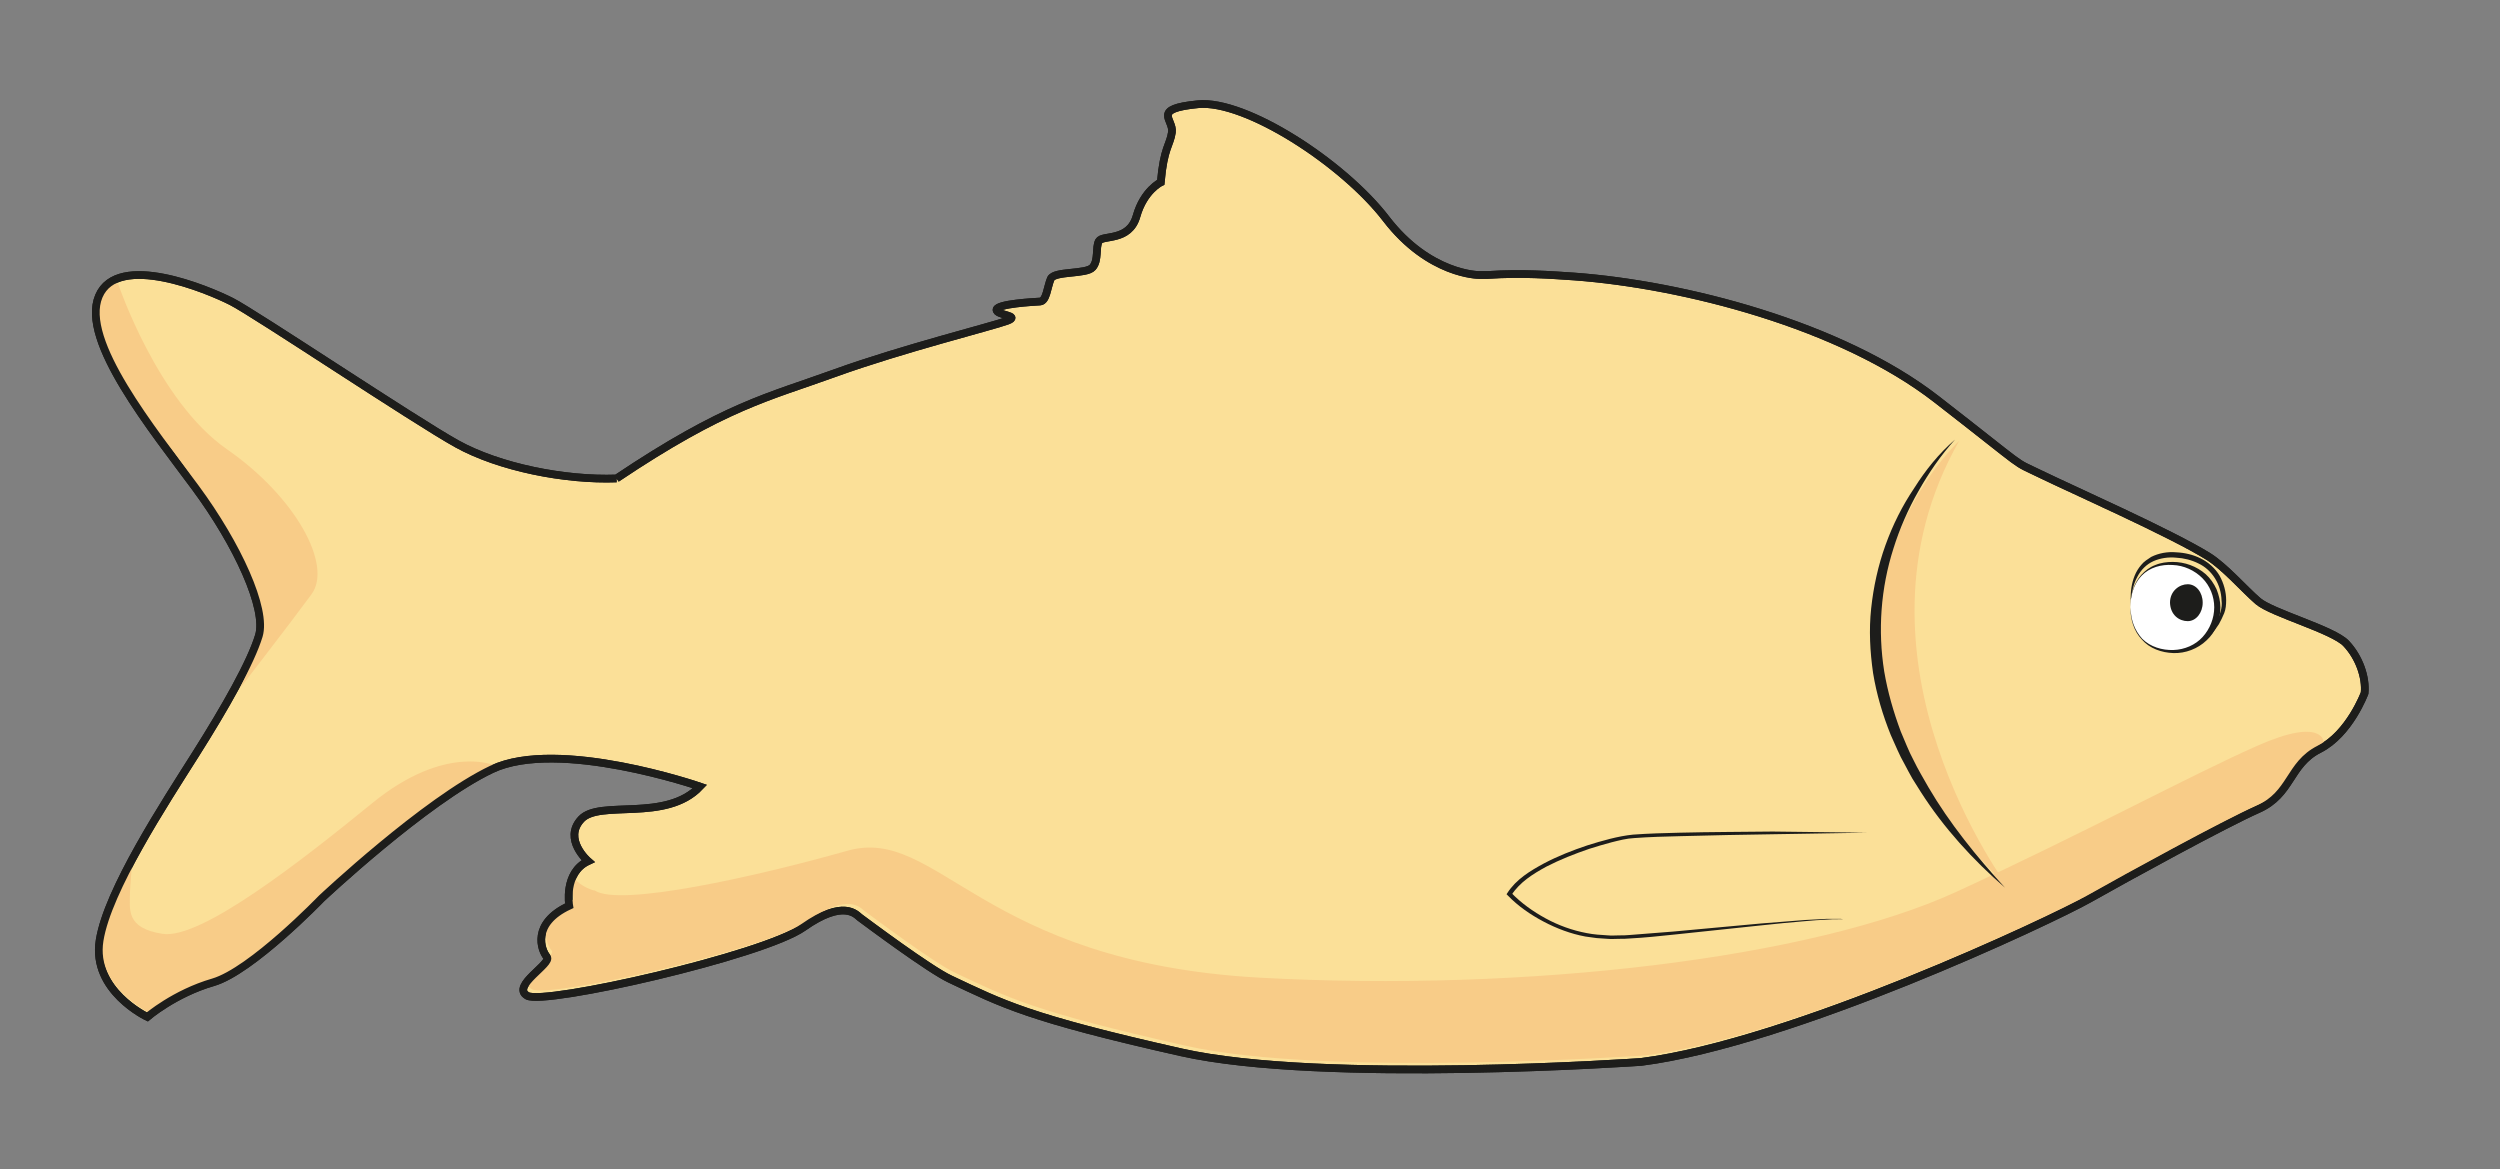 
<svg class = "halacska" version="1.1" xmlns="http://www.w3.org/2000/svg" xmlns:xlink="http://www.w3.org/1999/xlink" x="0px" y="0px"
	 viewBox="0 0 650 304" style="enable-background:new 0 0 650 304"  top="0pt" left="0%" z-index="0" rotateX="(0deg)" rotateY="(0deg)" rotateZ="(0deg)" xml:space="preserve">
<rect x="0" y="0" width="650" height="304" fill="#808080" stroke="none"/>
<style type="text/css">
	.st6{fill:#FBE098;stroke:#1D1D1B;stroke-width:2;stroke-miterlimit:10;}
	.st7{fill:#F8CC88;}
	.st8{fill:#1D1D1B;}
	.st9{fill:none;stroke:#1D1D1B;stroke-width:2;stroke-miterlimit:10;}
	.st10{fill:#FFFFFF;}
</style>
<g id="Hal_szín">
	<path class="st6" d="M160.3,124.4c-13.4,0.5-30.5-2.9-41.5-9s-52.5-33.9-58.6-37s-29.6-13-34.5-1.4s14.1,34.9,25.1,49.8
		s18.6,31.6,16.5,38.5s-8.6,18.4-16.5,30.9S28,231.4,25.9,244.5s12.4,19.9,12.4,19.9s7.1-6.1,17.1-9s28.2-21.8,28.2-21.8
		s27-25.4,44.3-33.6s54.1,4.5,54.1,4.5c-8.9,9.4-26.1,3.3-30.9,8.5s1.8,10.9,1.8,10.9c-6.4,3-4.9,11.6-4.9,11.6
		c-9.9,4.6-7.3,11.6-5.8,13.3s-9.5,7.6-5.1,10.1s61.3-10.4,71.8-17.8s13.7-3.3,14.6-2.6c1.9,1.4,18.2,13.6,23.6,16.1
		c13.6,6.4,20,10,60,19c36.8,8.3,119.6,2.5,119.6,2.5c39.1-5,106.6-36.8,116.5-42.4s35.1-19.4,43.9-23.3s8-11.6,15.9-15.6
		s11.8-14.6,11.8-14.6c0.4-4.1-1.4-9.3-4.8-12.9s-19.3-7.9-22.9-11s-8.6-8.9-12.9-11.6c-9.6-6-35.6-17.5-43.6-21.4
		s-2.1-0.1-27.1-19.5c-25-19.4-65.9-29.8-94.1-31.9c-6-0.4-13.7-1-22.6-0.4l-2.3,0c0,0-12.9,0-24.1-14.6s-36.6-31-48.9-29.8
		s-6.3,3.9-6.8,7.3s-2.1,3.9-2.9,13c0,0-4.4,2.1-6.3,8.8s-8.9,4.8-9.8,6.5s0,4.9-1.6,6.8s-10,0.9-10.9,3s-1.1,5.8-2.8,5.9
		s-11.1,0.6-11.3,2.1s6.5,1.5,2.8,2.9s-27.4,7.3-44.8,13.6S188.5,105.5,160.3,124.4"/>
	<path class="st7" d="M149.4,228.4c-1.8-2.3-0.2,5.4-0.2,5.4c-9.9,4.6-7.3,11.6-5.8,13.3s-9.5,7.6-5.1,10.1
		c4.4,2.5,61.3-10.4,71.8-17.8s13.7-3.3,14.6-2.6c1.9,1.4,18.2,13.6,23.6,16.1c13.6,6.4,20,10,60,19c36.8,8.3,119.6,2.5,119.6,2.5
		c39.1-5,106.6-36.8,116.5-42.4s35.1-19.4,43.9-23.3s8-11.6,15.9-15.6c0,0,0.1-6.9-17.3,0.8s-45.9,23.1-78.3,38
		c-37.7,17.3-111.7,26.1-181,22.3c-72.7-4-83.7-39.7-107.3-33c-23.7,6.7-59.3,14.7-65.7,10.3C154.6,231.7,150.9,230.5,149.4,228.4z"
		/>
	<path class="st7" d="M509.4,114.6c0,0-54.5,50.7,13,116.5C522.4,231.1,477.1,171.3,509.4,114.6z"/>
	<path class="st7" d="M33.8,231.8c0,4.5-1.3,9.5,8.5,11s35.5-18.5,54.5-34s31.8-9.8,31.8-9.8c-17.2,8.3-44.2,33.6-44.2,33.6
		s-18.3,18.9-28.3,21.8s-17.1,9-17.1,9s-14.5-6.8-12.4-19.9c0.6-4,3.8-11.2,7.7-19L33.8,231.8z"/>
	<path class="st7" d="M30.8,74c0,0,10.2,30.3,28.2,42.8s27.5,30.2,22,37.7s-18.5,24.3-18.5,24.3s6.3-13.8,5.3-18.6
		s-0.4-6.2-12.4-27.1s-18.2-22.4-24.1-34s-8.7-19.8-5.4-23.3S30.8,74,30.8,74z"/>
</g>
<g id="Hal_uszony">
	<g>
		<path class="st8" d="M485.4,216.5l-24.2,0.4c-8.1,0.1-16.2,0.3-24.2,0.5c-4,0.1-8.1,0.2-12.1,0.5c-2,0.1-3.9,0.6-5.9,1.1
			c-1.9,0.5-3.9,1.1-5.8,1.7c-3.8,1.3-7.6,2.8-11.1,4.6c-3.5,1.9-7,4.1-9.1,7.4l-0.1-0.6c2.6,2.7,5.7,4.9,9,6.7
			c3.3,1.8,6.9,3.1,10.6,3.8c0.9,0.2,1.9,0.3,2.8,0.4c0.9,0.1,1.9,0.1,2.8,0.2c0.9,0.1,1.9,0,2.8,0c0.9,0,1.9,0,2.8-0.1
			c3.8-0.3,7.6-0.6,11.4-0.9l22.8-2.1c3.8-0.3,7.6-0.6,11.4-0.9c1.9-0.1,3.8-0.2,5.7-0.3c1,0,1.9,0,2.9,0c0.5,0,1,0,1.4,0.1
			c0.2,0,0.5,0.1,0.7,0.1c0.2,0.1,0.5,0.1,0.6,0.3c-0.1-0.2-0.4-0.2-0.6-0.3c-0.2,0-0.5-0.1-0.7-0.1c-0.5,0-1,0-1.4,0
			c-1,0-1.9,0-2.9,0.1c-1.9,0.1-3.8,0.2-5.7,0.4c-3.8,0.3-7.6,0.7-11.4,1.1l-22.7,2.4c-3.8,0.4-7.6,0.8-11.4,1
			c-0.9,0.1-1.9,0.1-2.9,0.1c-1,0-1.9,0.1-2.9,0c-1-0.1-1.9-0.1-2.9-0.2c-1-0.1-1.9-0.3-2.9-0.4c-3.8-0.7-7.5-2.1-10.9-3.9
			c-3.4-1.8-6.6-4-9.3-6.8l-0.3-0.3l0.2-0.3c2.3-3.6,6-5.8,9.5-7.7c3.6-1.9,7.4-3.4,11.3-4.7c1.9-0.6,3.9-1.2,5.9-1.7
			c2-0.5,4-0.9,6-1.1c4.1-0.3,8.1-0.4,12.1-0.5c8.1-0.2,16.2-0.2,24.2-0.3L485.4,216.5z"/>
	</g>
</g>
<g id="hal_kontúr">
	<path class="st9" d="M160.3,124.4c-13.4,0.5-30.5-2.9-41.5-9s-52.5-33.9-58.6-37s-29.6-13-34.5-1.4s14.1,34.9,25.1,49.8
		s18.6,31.6,16.5,38.5s-8.6,18.4-16.5,30.9S28,231.4,25.9,244.5s12.4,19.9,12.4,19.9s7.1-6.1,17.1-9s28.2-21.8,28.2-21.8
		s27-25.4,44.3-33.6s54.1,4.5,54.1,4.5c-8.9,9.4-26.1,3.3-30.9,8.5s1.8,10.9,1.8,10.9c-6.4,3-4.9,11.6-4.9,11.6
		c-9.9,4.6-7.3,11.6-5.8,13.3s-9.5,7.6-5.1,10.1s61.3-10.4,71.8-17.8s13.7-3.3,14.6-2.6c1.9,1.4,18.2,13.6,23.6,16.1
		c13.6,6.4,20,10,60,19c36.8,8.3,119.6,2.5,119.6,2.5c39.1-5,106.6-36.8,116.5-42.4s35.1-19.4,43.9-23.3s8-11.6,15.9-15.6
		s11.8-14.6,11.8-14.6c0.4-4.1-1.4-9.3-4.8-12.9s-19.3-7.9-22.9-11s-8.6-8.9-12.9-11.6c-9.6-6-35.6-17.5-43.6-21.4
		s-2.1-0.1-27.1-19.5c-25-19.4-65.9-29.8-94.1-31.9c-6-0.4-13.7-1-22.6-0.4l-2.3,0c0,0-12.9,0-24.1-14.6s-36.6-31-48.9-29.8
		s-6.3,3.9-6.8,7.3s-2.1,3.9-2.9,13c0,0-4.4,2.1-6.3,8.8s-8.9,4.8-9.8,6.5s0,4.9-1.6,6.8s-10,0.9-10.9,3s-1.1,5.8-2.8,5.9
		s-11.1,0.6-11.3,2.1s6.5,1.5,2.8,2.9s-27.4,7.3-44.8,13.6S188.5,105.5,160.3,124.4"/>
	<g>
		<path class="st8" d="M508.3,114.3c-3.7,4.1-6.8,8.6-9.5,13.4c-2.7,4.7-4.9,9.8-6.5,14.9c-3.3,10.3-4.1,21.3-2.4,32
			c0.9,5.3,2.4,10.5,4.3,15.6c1.1,2.5,2,5,3.3,7.4c0.6,1.2,1.2,2.4,1.9,3.6l2,3.5c5.5,9.4,12.5,18,19.9,26.1
			c-8.3-7.2-15.9-15.5-21.9-24.9l-2.2-3.5c-0.7-1.2-1.3-2.4-2-3.7c-1.4-2.4-2.4-5-3.6-7.6c-2.1-5.2-3.7-10.6-4.6-16.1
			c-0.8-5.6-1.1-11.2-0.5-16.8c0.6-5.6,1.8-11.1,3.7-16.4c1.9-5.3,4.4-10.3,7.5-14.9C500.6,122.3,504.1,117.9,508.3,114.3z"/>
	</g>
</g>
<g id="Hal_szem">
	<g>
		<path class="st10" d="M553.9,157.9c0.1,7.7,5.1,11.4,11.3,11.4s11.3-5.1,11.3-11.4c0-6.3-5.1-11.2-11.3-11.4
			C556.9,146.2,553.8,152.4,553.9,157.9z"/>
		<path class="st8" d="M553.9,157.9c0.1,1.5,0.3,3,0.8,4.4c0.5,1.4,1.3,2.7,2.3,3.8c2.1,2.1,5.2,3,8.1,2.9c2.9-0.1,5.7-1.3,7.6-3.4
			c1.9-2.1,3-4.9,3-7.7c0-2.8-1.1-5.6-3.1-7.6c-2-2-4.8-3.3-7.7-3.4c-2.9-0.2-6,0.6-8.1,2.8C554.7,151.9,553.9,155,553.9,157.9z
			 M553.9,157.9c-0.1-3,0.8-6.1,2.8-8.4c1-1.1,2.3-2.1,3.7-2.6c1.4-0.6,3-0.8,4.5-0.8c3.1,0,6.2,1.1,8.6,3.2
			c1.2,1.1,2.1,2.4,2.8,3.9c0.6,1.5,1,3.1,1,4.7c0,1.6-0.3,3.2-0.9,4.7c-0.6,1.5-1.5,2.8-2.7,3.9c-2.3,2.2-5.5,3.4-8.6,3.3
			c-3.1-0.1-6.2-1.2-8.2-3.5C554.7,164,553.9,160.9,553.9,157.9z"/>
	</g>
	<path class="st8" d="M564.2,156.7c0.1,3.2,2.4,4.8,4.6,4.8c2.2,0,3.9-2.2,3.9-4.8c0-2.7-1.7-4.8-3.9-4.8
		C566.7,151.9,564.2,153.6,564.2,156.7z"/>
	<g>
		<path class="st8" d="M572.4,166.8c1.7-1.3,2.9-3.1,3.8-4.9c0.9-1.9,1.7-3.8,1.4-5.8c-0.1-4.1-2.4-7.9-6-9.6
			c-1.8-0.9-3.8-1.4-5.8-1.5c-2-0.2-4.1,0.1-5.9,0.9c-1.8,0.8-3.3,2.3-4.2,4.1c-1,1.8-1.4,3.9-1.7,6c-0.1-2.1,0.2-4.3,1-6.3
			c0.4-1,1-2,1.7-2.8c0.7-0.9,1.7-1.5,2.6-2.1c2-1,4.3-1.4,6.5-1.2c2.2,0.1,4.4,0.6,6.4,1.6c2,1,3.8,2.6,4.9,4.5
			c1.1,2,1.7,4.2,1.7,6.4c0,1.1-0.1,2.3-0.5,3.3c-0.4,1-0.9,2-1.4,2.9c-0.6,0.9-1.2,1.8-2,2.6C574.2,165.6,573.4,166.3,572.4,166.8z
			"/>
	</g>
</g>
</svg>
